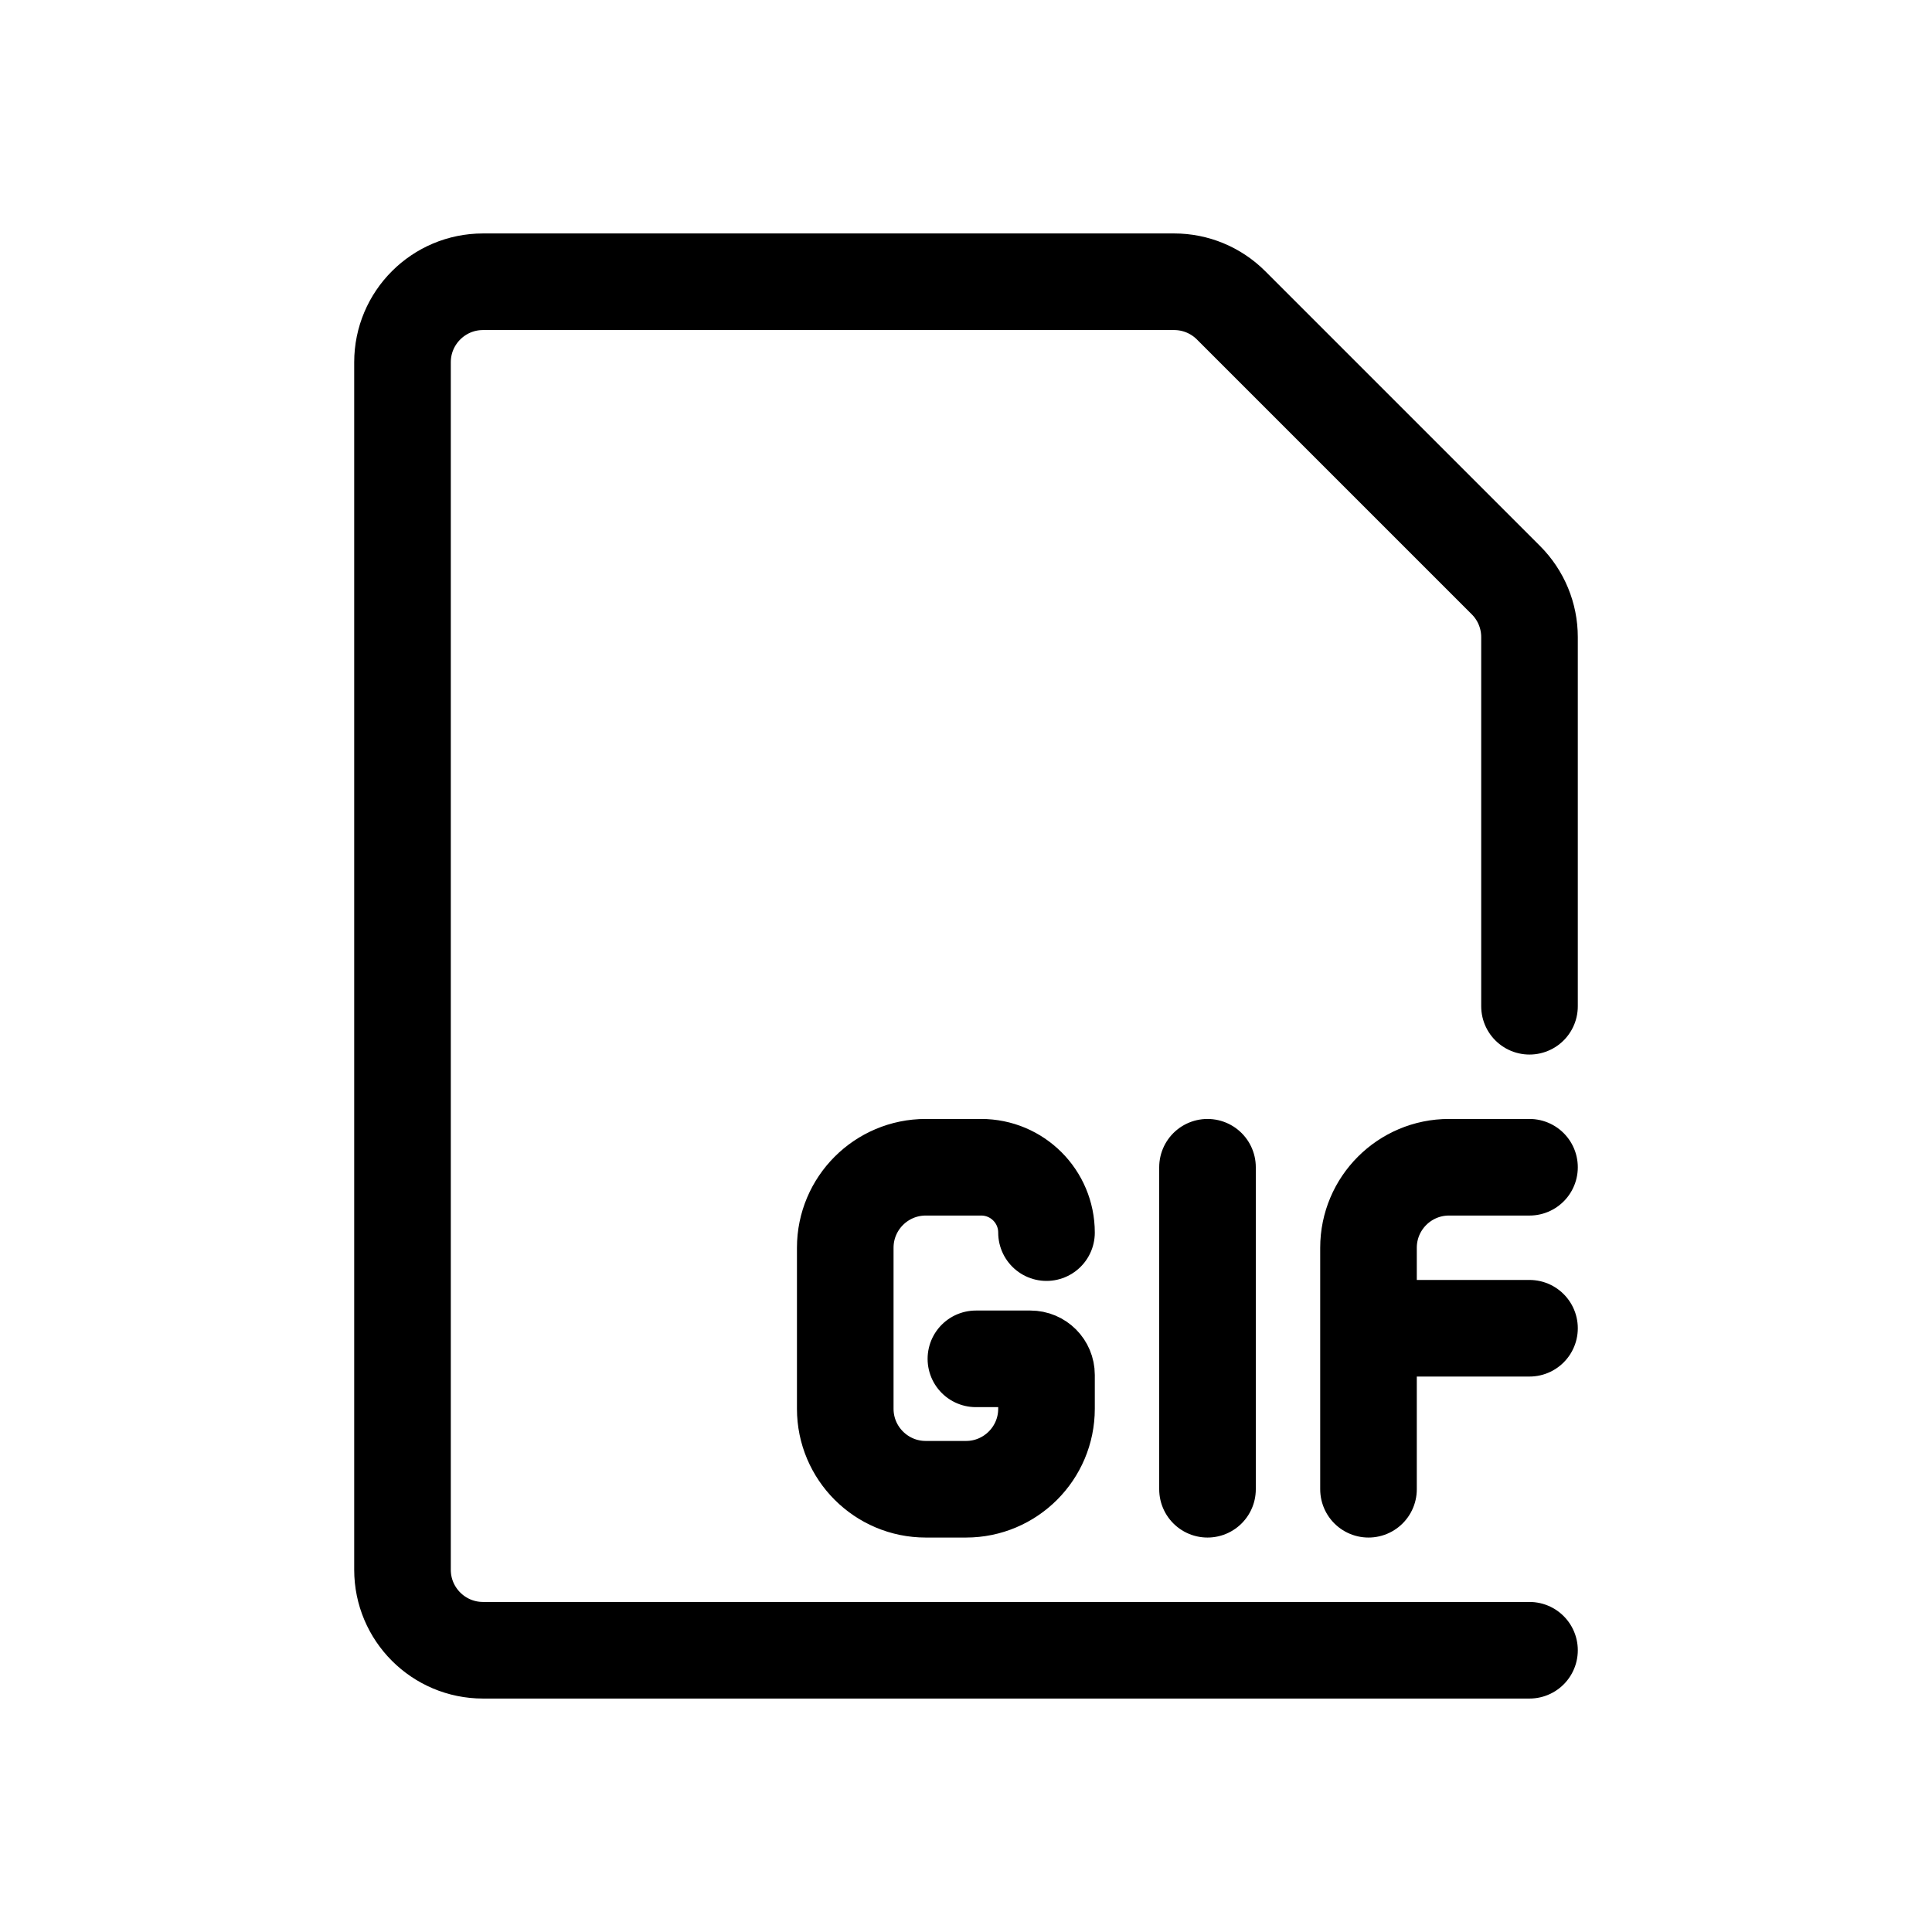 <svg width="24" height="24" viewBox="0 0 24 24" fill="none" xmlns="http://www.w3.org/2000/svg">
<path d="M19 20.5H6C5.448 20.5 5 20.052 5 19.5V4.5C5 3.948 5.448 3.5 6 3.5H14.586C14.851 3.5 15.105 3.605 15.293 3.793L18.707 7.207C18.895 7.395 19 7.649 19 7.914V11V12.5" stroke="black" stroke-width="1.2" stroke-linecap="round"/>
<path d="M19 14.5H18C17.448 14.5 17 14.948 17 15.5V16.5M17 18.5V16.5M19 16.5H17M15 14.5V18.5M12.123 16.88H12.8C12.911 16.88 13 16.969 13 17.08V17.5C13 18.052 12.552 18.5 12 18.5H11.5C10.948 18.5 10.5 18.052 10.5 17.5V15.5C10.5 14.948 10.948 14.5 11.5 14.5H12.188C12.637 14.5 13 14.863 13 15.312V15.312" stroke="black" stroke-width="1.2" stroke-linecap="round"/>
</svg>
